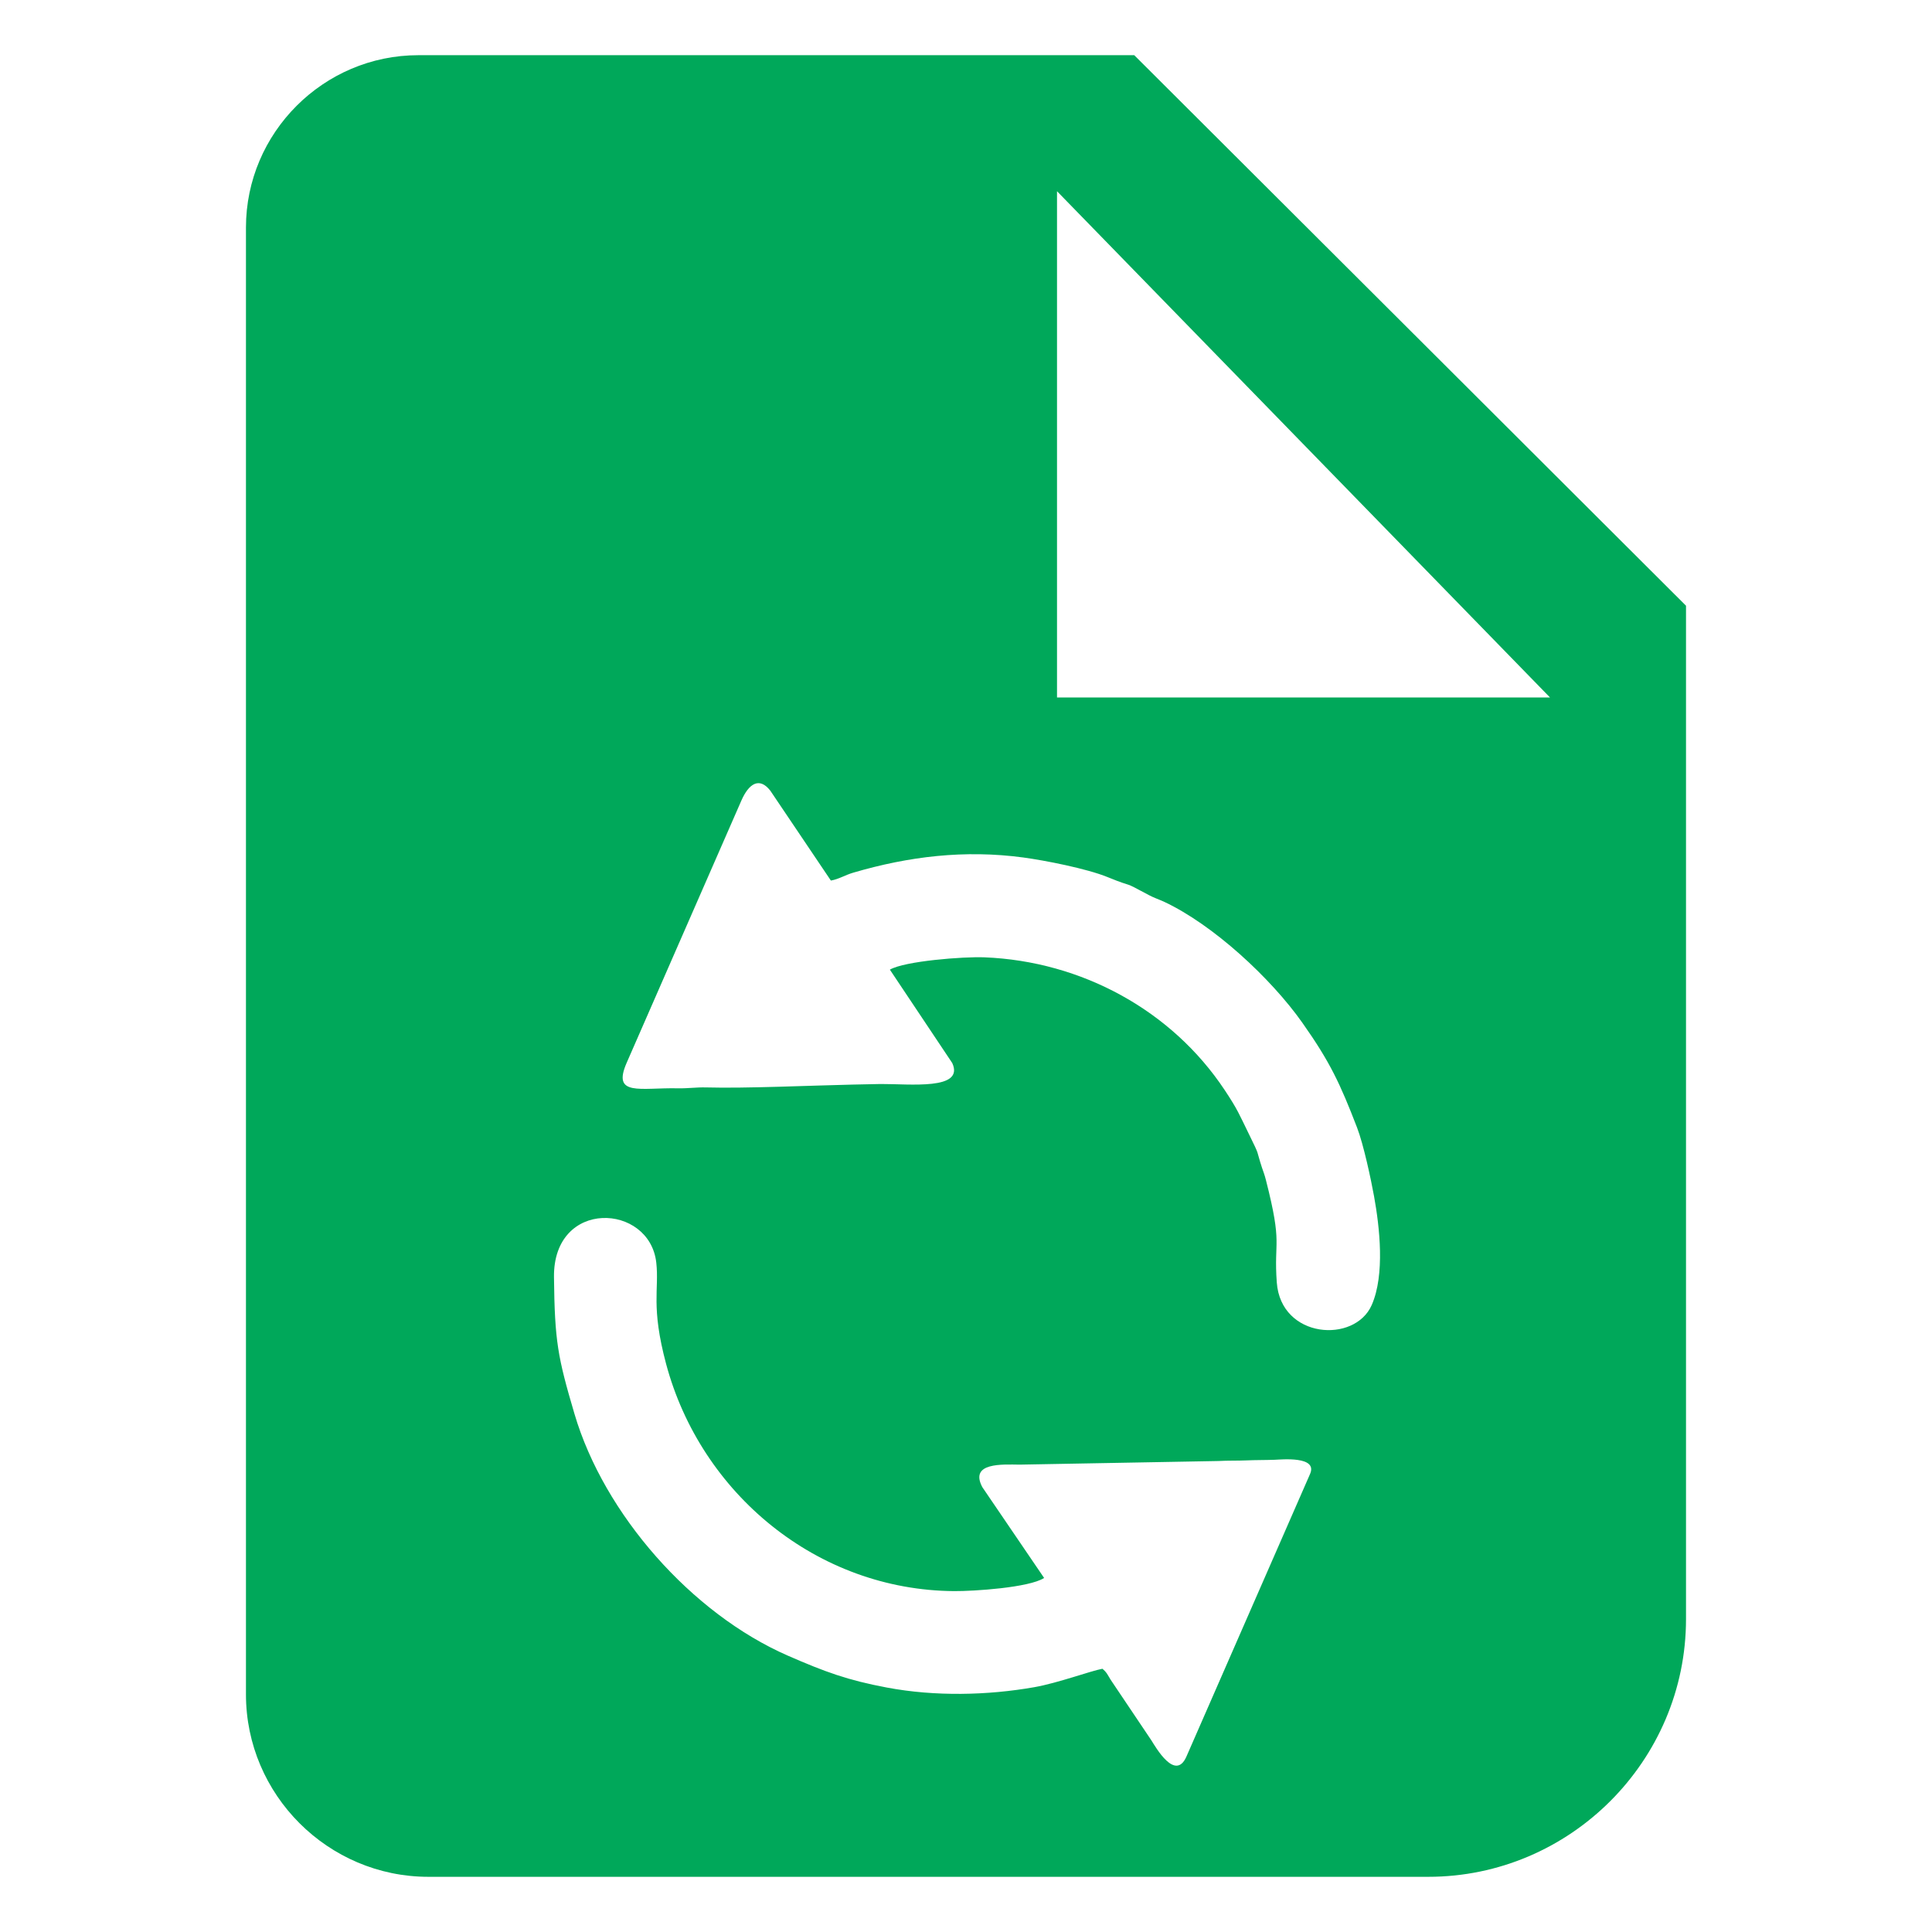 <?xml version="1.0" encoding="UTF-8"?>
<!DOCTYPE svg PUBLIC "-//W3C//DTD SVG 1.1//EN" "http://www.w3.org/Graphics/SVG/1.1/DTD/svg11.dtd">
<!-- Creator: CorelDRAW (Versão de avaliação) -->
<svg xmlns="http://www.w3.org/2000/svg" xml:space="preserve" width="5.927mm" height="5.927mm" version="1.1" shape-rendering="geometricPrecision" text-rendering="geometricPrecision" image-rendering="optimizeQuality" fill-rule="evenodd" clip-rule="evenodd"
viewBox="0 0 592.66 592.66"
 xmlns:xlink="http://www.w3.org/1999/xlink"
 xmlns:xodm="http://www.corel.com/coreldraw/odm/2003">
 <g id="Camada_x0020_1">
  <g id="_105553376656608">
   <path fill="#00A85A" d="M128.32 16.93l219.62 0 95 94.78 74.26 74.1 0 310.86c0,43.48 -35.57,79.06 -79.06,79.06l-306.73 0c-30.78,0 -55.96,-25.18 -55.96,-55.95l0 -449.98c0,-29.08 23.8,-52.87 52.87,-52.87zm126.56 253.19l-18.59 -27.59c-3.39,-4.31 -6.61,-2.1 -8.87,3.06l-35.17 80.4c-4.58,10.46 4.13,7.61 15.7,7.86 3.15,0.06 5.71,-0.35 8.61,-0.27 12.14,0.34 32.52,-0.6 44.95,-0.87l8.64 -0.18c8.91,-0.05 25.79,1.98 21.97,-6.42l-19.14 -28.66c4.52,-2.63 22.48,-4.04 29.01,-3.78 29.8,1.19 57.46,16.27 73.67,40.68 4.05,6.09 4.44,7.4 7.5,13.62 3.53,7.2 2.02,4.26 3.96,10.21 0.56,1.7 0.75,1.97 1.23,3.87 5.18,20.28 2.35,18.09 3.32,31.37 1.26,17.25 23.92,18.8 29.13,6.89 4.08,-9.34 2.42,-23.86 0.7,-33.37 -0.92,-5.09 -3.21,-15.85 -5.21,-21.05 -5.18,-13.43 -8.26,-20.09 -16.8,-32.18 -9.76,-13.81 -27.38,-30.02 -42.28,-37.03 -1.51,-0.71 -3.25,-1.28 -4.72,-2.07 -8.91,-4.81 -3.92,-1.95 -12.65,-5.52 -6.51,-2.67 -19.41,-5.16 -25.88,-6.04 -18.06,-2.44 -35.24,-0.33 -52.19,4.64 -2.54,0.74 -4.41,1.99 -6.89,2.43zm65.42 213.94c-4.67,2.98 -21.58,4.07 -27.6,4.03 -42.06,-0.28 -77.73,-29.93 -88.37,-69.71 -4.73,-17.69 -2.09,-22.82 -3.01,-31.05 -2.03,-18.26 -31.65,-19.72 -31.38,4.44 0.22,19.75 1.16,24.56 6.29,41.96 9.06,30.74 35.89,61.22 65.41,74.14 11.55,5.05 18.46,7.55 30.4,9.8 14.83,2.79 30.91,2.41 45.25,-0.11 7.26,-1.28 17.38,-5.02 20.88,-5.65 1.34,1.07 1.64,1.93 2.53,3.36l12.51 18.62c1.31,2.06 7.34,12.71 10.74,4.95l37.93 -86.7c2.42,-5.55 -8.79,-4.41 -10.84,-4.34 -3.01,0.11 -5.81,0.06 -8.64,0.19 -2.87,0.13 -5.61,0.02 -8.64,0.19l-60.97 1.11c-5.23,-0.05 -15.5,-0.74 -11.45,6.91l18.96 27.86zm155.18 -270.1l-151.23 -155.3 0 155.3 151.23 0z"/>
  </g>
 </g>
</svg>

